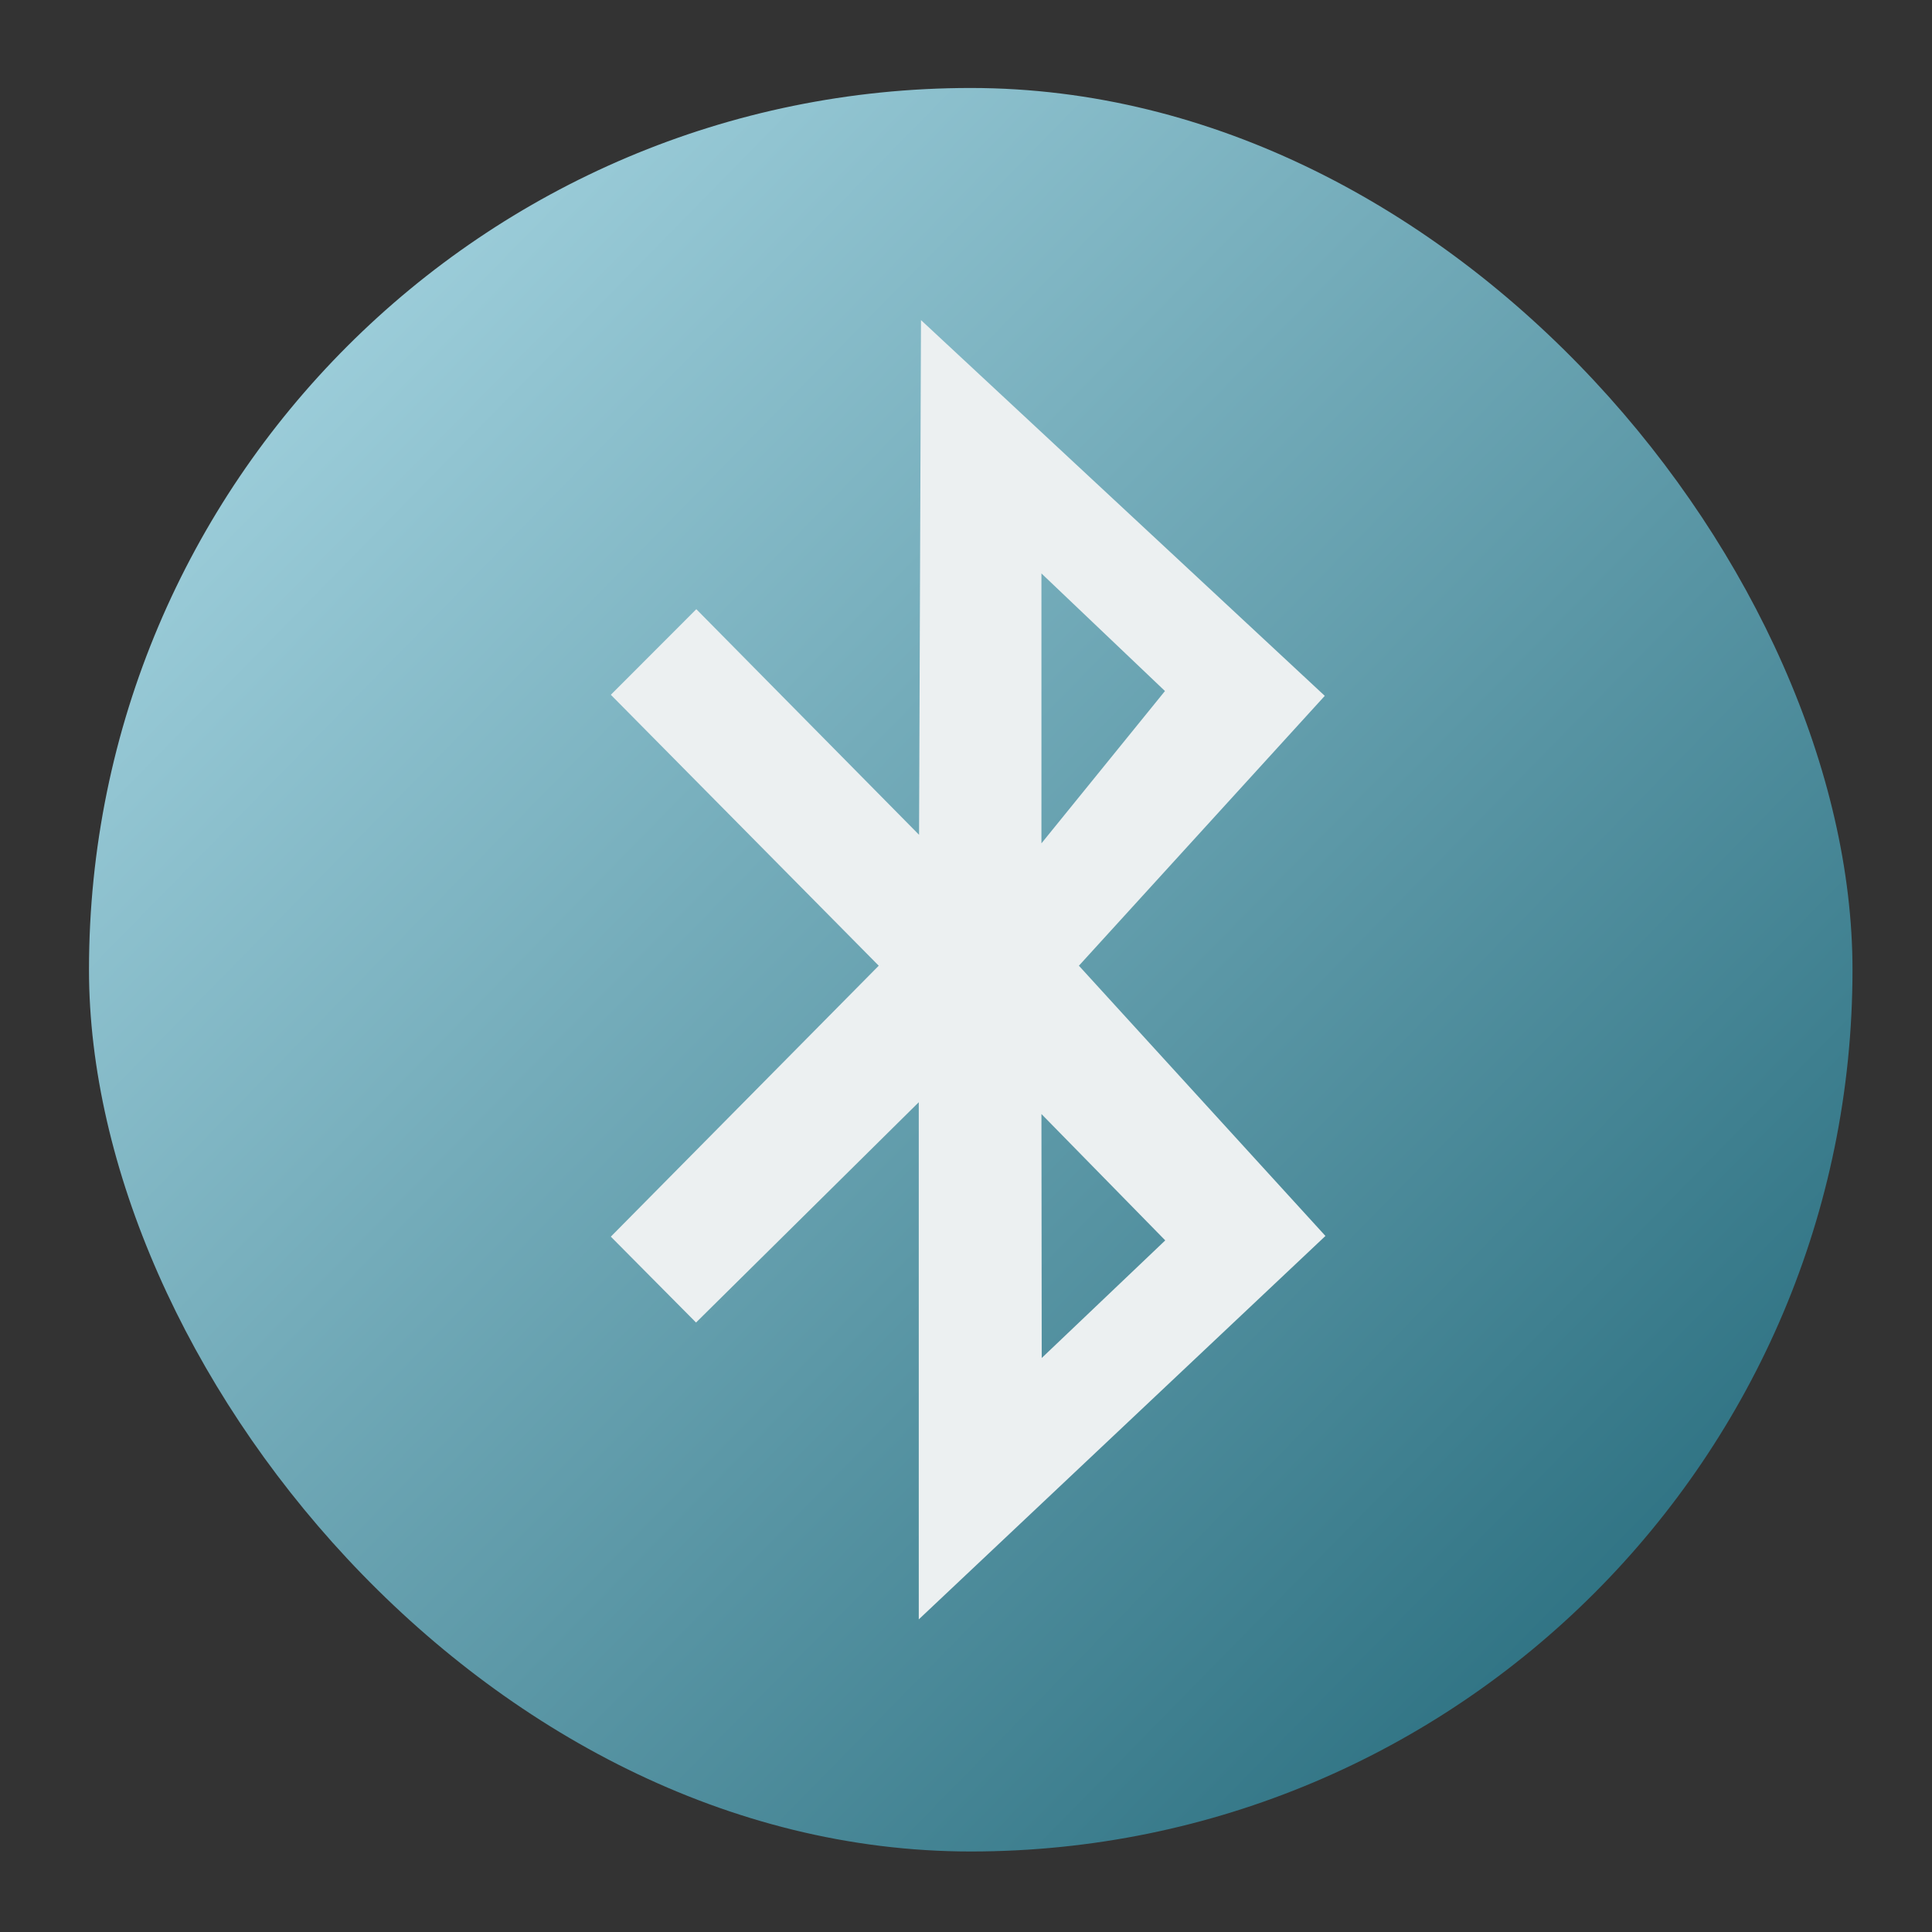 <?xml version="1.0" encoding="UTF-8" standalone="no"?>
<!-- Created using Karbon, part of Calligra: http://www.calligra.org/karbon -->

<svg
   xmlns:dc="http://purl.org/dc/elements/1.1/"
   xmlns:cc="http://creativecommons.org/ns#"
   xmlns:rdf="http://www.w3.org/1999/02/22-rdf-syntax-ns#"
   xmlns:svg="http://www.w3.org/2000/svg"
   xmlns="http://www.w3.org/2000/svg"
   xmlns:xlink="http://www.w3.org/1999/xlink"
   xmlns:sodipodi="http://sodipodi.sourceforge.net/DTD/sodipodi-0.dtd"
   xmlns:inkscape="http://www.inkscape.org/namespaces/inkscape"
   width="128"
   height="128"
   id="svg2"
   version="1.1"
   inkscape:version="0.91 r"
   sodipodi:docname="bluetooth.svg">
  <rect width="100%" height="100%" fill="#333333" stroke="none"/>
  <sodipodi:namedview
     pagecolor="#ffffff"
     bordercolor="#666666"
     borderopacity="1"
     objecttolerance="10"
     gridtolerance="10"
     guidetolerance="10"
     inkscape:pageopacity="0"
     inkscape:pageshadow="2"
     inkscape:window-width="1366"
     inkscape:window-height="744"
     id="namedview9"
     showgrid="false"
     inkscape:showpageshadow="false"
     borderlayer="true"
     inkscape:zoom="3.4766082"
     inkscape:cx="106.88242"
     inkscape:cy="71.106717"
     inkscape:window-x="0"
     inkscape:window-y="24"
     inkscape:window-maximized="1"
     inkscape:current-layer="svg2"
     inkscape:snap-global="false"
     showguides="false">
    <sodipodi:guide
       position="9.5367432e-07,48"
       orientation="48,0"
       id="guide4067" />
    <sodipodi:guide
       position="9.5367432e-07,1.9073486e-06"
       orientation="0,48"
       id="guide4069" />
    <sodipodi:guide
       position="48,1.9073486e-06"
       orientation="-48,0"
       id="guide4071" />
    <sodipodi:guide
       position="48,48"
       orientation="0,-48"
       id="guide4073" />
    <sodipodi:guide
       position="4,44"
       orientation="40,0"
       id="guide4133" />
    <sodipodi:guide
       position="4,4"
       orientation="0,40"
       id="guide4135" />
    <sodipodi:guide
       position="44,4"
       orientation="-40,0"
       id="guide4137" />
    <sodipodi:guide
       position="44,44"
       orientation="0,-40"
       id="guide4139" />
  </sodipodi:namedview>
  <defs
     id="defs4">
    <linearGradient
       inkscape:collect="always"
       id="linearGradient3342">
      <stop
         style="stop-color:#2980b9;stop-opacity:1;"
         offset="0"
         id="stop3344" />
      <stop
         id="stop3350"
         offset="0.132"
         style="stop-color:#afdde9;stop-opacity:1" />
      <stop
         style="stop-color:#216778;stop-opacity:1"
         offset="0.756"
         id="stop3352" />
      <stop
         style="stop-color:#2980b9;stop-opacity:0;"
         offset="1"
         id="stop3346" />
    </linearGradient>
    <linearGradient
       inkscape:collect="always"
       xlink:href="#linearGradient3342"
       id="linearGradient3348"
       x1="-18.121"
       y1="-14.955"
       x2="161.939"
       y2="161.653"
       gradientUnits="userSpaceOnUse"
       gradientTransform="matrix(1.002,0,0,1.002,-0.115,-0.115)" />
    <linearGradient
       id="0"
       x1="61.57"
       y1="22.939"
       x2="60.753"
       y2="-27.706"
       gradientUnits="userSpaceOnUse">
      <stop
         stop-color="#197cf1"
         id="stop7" />
      <stop
         offset="1"
         stop-color="#21c9fb"
         id="stop9" />
    </linearGradient>
  </defs>
  <rect
     style="fill:url(#linearGradient3348);fill-opacity:1;fill-rule:evenodd;stroke:none;stroke-width:7.791;stroke-miterlimit:2.013;stroke-dasharray:none;stroke-opacity:1"
     y="5.829"
     x="5.896"
     ry="58.419"
     height="116.837"
     width="116.837"
     stroke-miterlimit="2.013"
     id="shape01" />
  <path
     style="fill:#ecf0f1;fill-opacity:1"
     inkscape:connector-curvature="0"
     d="m 40.469,46.031 17.75,17.95 0,0 -17.75,17.95 5.645,5.69 14.757,-14.596 0,34.263 L 87.814,81.885 71.48,63.981 87.77,46.102 61.018,21.207 60.89,55.308 46.133,40.36 Z m 28.529,-8.039 8.184,7.791 -8.184,10.091 z m 0,35.815 8.203,8.372 -8.184,7.791 z"
     id="shape0" />
</svg>
